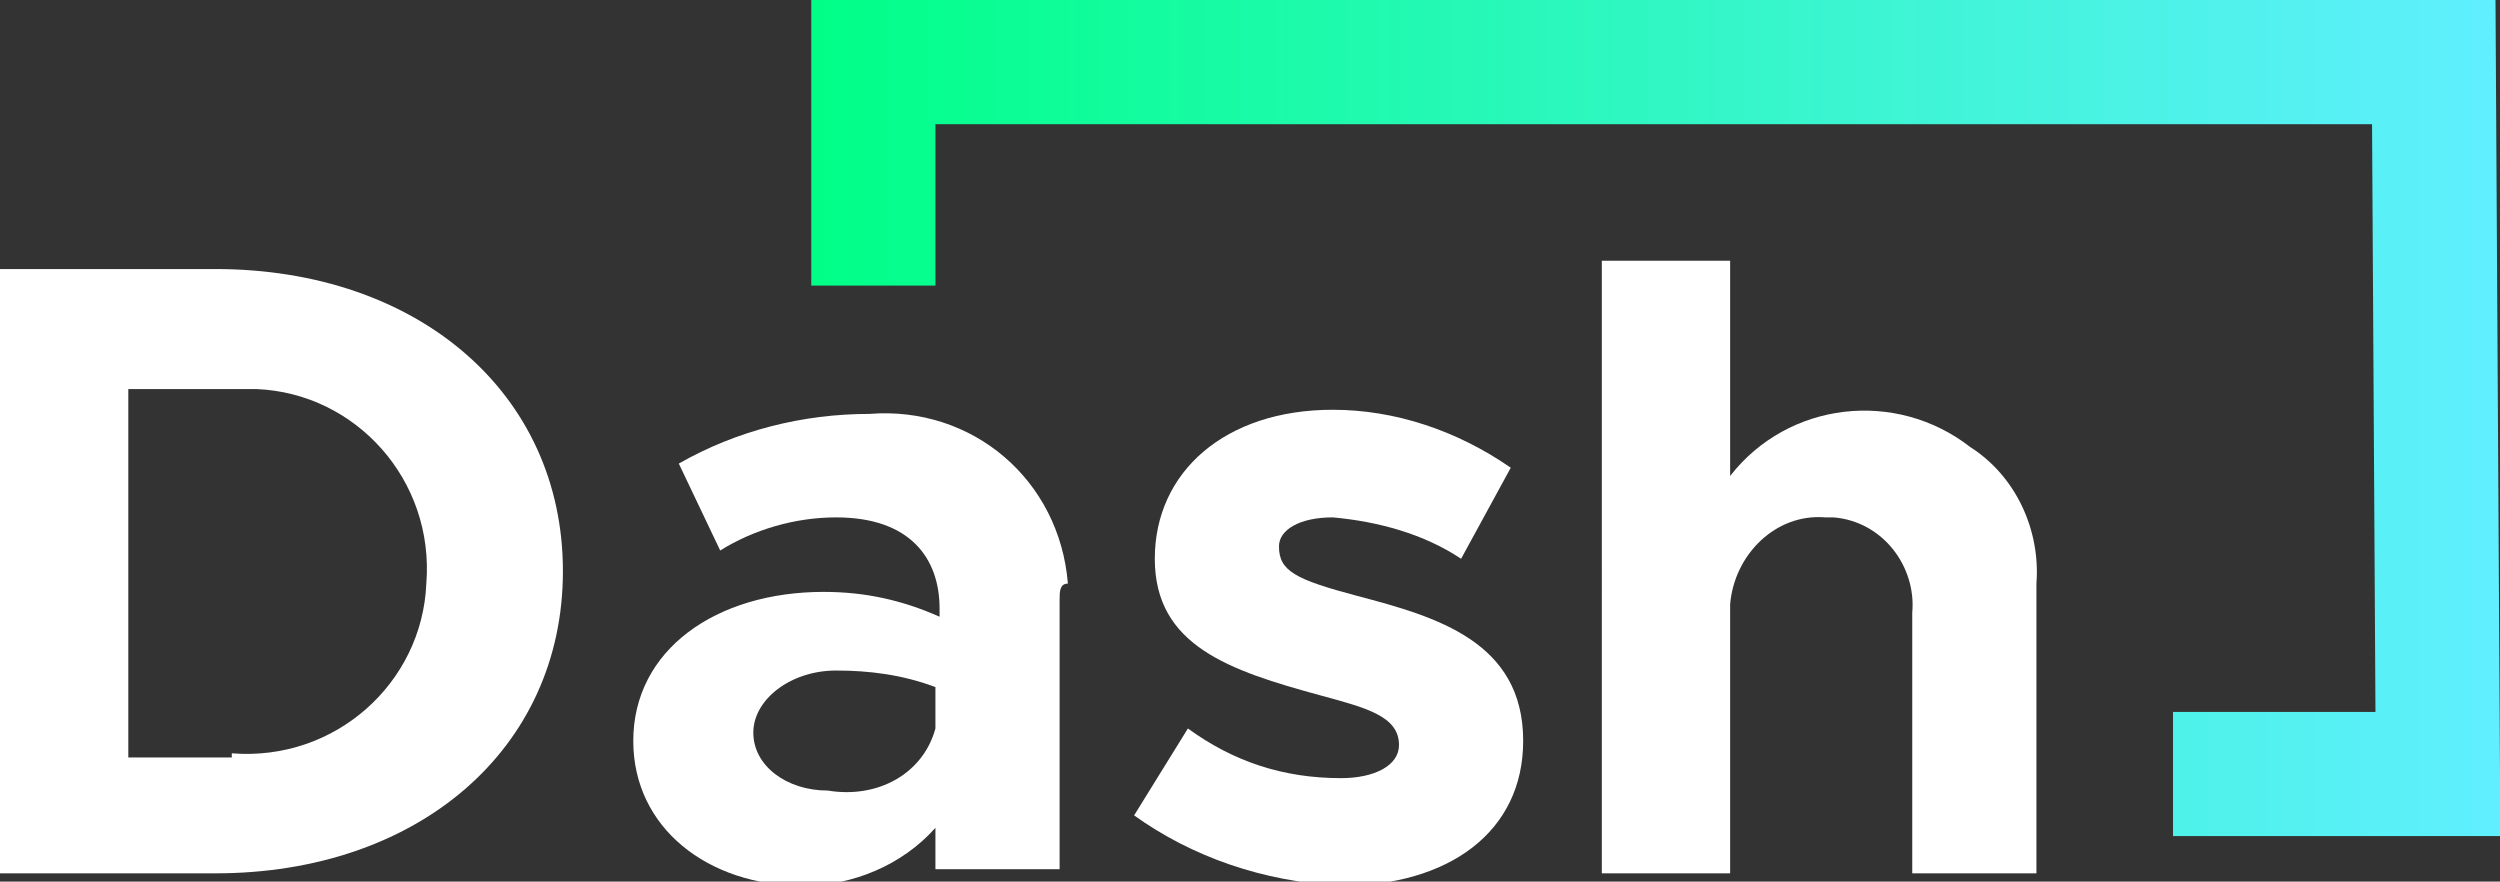 <?xml version="1.0" encoding="utf-8"?>
<!-- Generator: Adobe Illustrator 24.2.3, SVG Export Plug-In . SVG Version: 6.00 Build 0)  -->
<svg version="1.1" id="Layer_1" xmlns="http://www.w3.org/2000/svg" xmlns:xlink="http://www.w3.org/1999/xlink" x="0px" y="0px"
	 viewBox="0 0 60.4 21.3" style="enable-background:new 0 0 60.4 21.3;" xml:space="preserve">
<rect x="0" y="0" width="60.4" height="21.3" fill="#333333" stroke="none"/>
<style type="text/css">
	.st0{fill:none;stroke:url(#SVGID_1_);stroke-width:3;stroke-miterlimit:10;}
	.st1{fill:#FFFFFF;}
</style>
<linearGradient id="SVGID_1_" gradientUnits="userSpaceOnUse" x1="19.565" y1="13.889" x2="60.362" y2="13.889" gradientTransform="matrix(1 0 0 -1 0 24)">
	<stop  offset="0" style="stop-color:#00FF87"/>
	<stop  offset="1" style="stop-color:#60EFFF"/>
</linearGradient>
<polyline class="st0" points="21.1,6.9 21.1,1.5 58.8,1.5 58.9,18.7 52.5,18.7 "/>
<path class="st1" d="M0,6.5h5.2c4.9,0,8.4,3,8.4,7.3s-3.5,7.3-8.4,7.3H0V6.5z M5.6,18.2c2.5,0.2,4.6-1.7,4.7-4.1
	c0.2-2.5-1.7-4.6-4.1-4.7c-0.2,0-0.4,0-0.6,0H3.1v8.9H5.6z"/>
<path class="st1" d="M25.6,14.5v6.5h-3V20c-0.8,0.9-2,1.4-3.2,1.4c-2.3,0-4.1-1.4-4.1-3.5c0-2.2,2-3.6,4.6-3.6c1,0,1.9,0.2,2.8,0.6
	v-0.2c0-1.2-0.7-2.2-2.5-2.2c-1,0-2,0.3-2.8,0.8l-1-2.1c1.4-0.8,3-1.2,4.6-1.2c2.5-0.2,4.6,1.6,4.8,4.1
	C25.6,14.1,25.6,14.3,25.6,14.5z M22.6,17.6v-1c-0.8-0.3-1.6-0.4-2.4-0.4c-1.1,0-2,0.7-2,1.5s0.8,1.4,1.8,1.4
	C21.2,19.3,22.3,18.7,22.6,17.6z"/>
<path class="st1" d="M27.4,19.7l1.3-2.1c1.1,0.8,2.3,1.2,3.7,1.2c0.8,0,1.4-0.3,1.4-0.8c0-0.7-0.8-0.9-1.9-1.2c-2.2-0.6-4-1.2-4-3.3
	c0-2.1,1.7-3.6,4.3-3.6c1.5,0,3,0.5,4.3,1.4l-1.2,2.2c-0.9-0.6-2-0.9-3.1-1c-0.8,0-1.3,0.3-1.3,0.7c0,0.6,0.4,0.8,1.9,1.2
	c1.9,0.5,4,1.1,4,3.5c0,2.2-1.8,3.5-4.4,3.5C30.5,21.3,28.8,20.7,27.4,19.7z"/>
<path class="st1" d="M49.2,14.1v7h-3v-6.3c0.1-1.1-0.7-2.2-1.9-2.3c-0.1,0-0.1,0-0.2,0c-1.2-0.1-2.2,0.9-2.3,2.1c0,0,0,0,0,0v6.5
	h-3.1V6.3h3.1v5.2c1.4-1.8,4-2.1,5.8-0.7C48.7,11.5,49.3,12.8,49.2,14.1z"/>
</svg>
